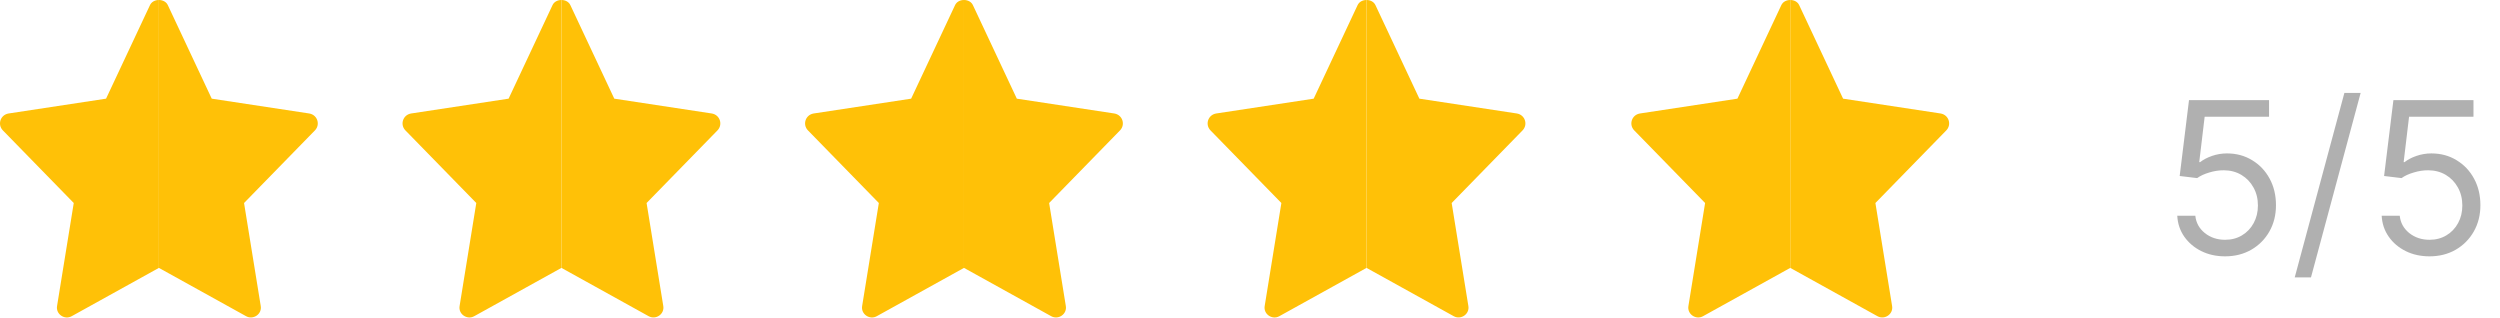 <svg width="118" height="15" viewBox="0 0 118 15" fill="none" xmlns="http://www.w3.org/2000/svg">
<path d="M14.869 6.15L11.519 9.582L12.306 14.438C12.376 14.826 11.955 15.11 11.619 14.926L7.5 12.644V0C7.675 0 7.85 0.081 7.925 0.25L9.994 4.657L14.6 5.357C14.985 5.425 15.127 5.878 14.869 6.15Z" fill="#FFC107"/>
<path d="M7.5 0V12.644L3.381 14.926C3.05 15.111 2.624 14.83 2.694 14.438L3.481 9.582L0.131 6.15C-0.127 5.878 0.014 5.425 0.4 5.357L5.006 4.657L7.075 0.25C7.15 0.081 7.325 0 7.5 0Z" fill="#FFC107"/>
<path d="M33.869 6.15L30.519 9.582L31.306 14.438C31.376 14.826 30.955 15.11 30.619 14.926L26.5 12.644V0C26.675 0 26.85 0.081 26.925 0.25L28.994 4.657L33.6 5.357C33.985 5.425 34.127 5.878 33.869 6.15Z" fill="#FFC107"/>
<path d="M26.5 0V12.644L22.381 14.926C22.05 15.111 21.624 14.83 21.694 14.438L22.481 9.582L19.131 6.15C18.873 5.878 19.014 5.425 19.4 5.357L24.006 4.657L26.075 0.25C26.15 0.081 26.325 0 26.5 0Z" fill="#FFC107"/>
<path d="M52.869 6.15L49.519 9.582L50.306 14.438C50.376 14.826 49.955 15.11 49.619 14.926L45.5 12.644V0C45.675 0 45.85 0.081 45.925 0.25L47.994 4.657L52.6 5.357C52.985 5.425 53.127 5.878 52.869 6.15Z" fill="#FFC107"/>
<path d="M45.5 0V12.644L41.381 14.926C41.05 15.111 40.624 14.83 40.694 14.438L41.481 9.582L38.131 6.15C37.873 5.878 38.014 5.425 38.4 5.357L43.006 4.657L45.075 0.25C45.15 0.081 45.325 0 45.5 0Z" fill="#FFC107"/>
<path d="M71.869 6.15L68.519 9.582L69.306 14.438C69.376 14.826 68.955 15.11 68.619 14.926L64.5 12.644V0C64.675 0 64.85 0.081 64.925 0.25L66.994 4.657L71.6 5.357C71.985 5.425 72.127 5.878 71.869 6.15Z" fill="#FFC107"/>
<path d="M64.5 0V12.644L60.381 14.926C60.05 15.111 59.624 14.83 59.694 14.438L60.481 9.582L57.131 6.15C56.873 5.878 57.014 5.425 57.4 5.357L62.006 4.657L64.075 0.25C64.15 0.081 64.325 0 64.5 0Z" fill="#FFC107"/>
<path d="M91.869 6.15L88.519 9.582L89.306 14.438C89.376 14.826 88.955 15.11 88.619 14.926L84.5 12.644V0C84.675 0 84.85 0.081 84.925 0.25L86.994 4.657L91.6 5.357C91.985 5.425 92.127 5.878 91.869 6.15Z" fill="#FFC107"/>
<path d="M84.5 0V12.644L80.381 14.926C80.05 15.111 79.624 14.83 79.694 14.438L80.481 9.582L77.131 6.15C76.873 5.878 77.014 5.425 77.4 5.357L82.006 4.657L84.075 0.25C84.15 0.081 84.325 0 84.5 0Z" fill="#FFC107"/>
<path opacity="0.5" d="M105.026 12.099C104.609 12.099 104.234 12.017 103.9 11.851C103.566 11.685 103.299 11.458 103.097 11.169C102.896 10.88 102.786 10.551 102.767 10.182H103.619C103.652 10.511 103.802 10.783 104.067 10.999C104.334 11.212 104.654 11.318 105.026 11.318C105.324 11.318 105.589 11.248 105.821 11.109C106.055 10.969 106.239 10.777 106.371 10.533C106.506 10.287 106.574 10.009 106.574 9.699C106.574 9.382 106.504 9.099 106.364 8.85C106.227 8.599 106.038 8.402 105.796 8.257C105.555 8.113 105.279 8.039 104.969 8.037C104.746 8.035 104.518 8.069 104.283 8.14C104.049 8.209 103.856 8.297 103.705 8.406L102.881 8.307L103.321 4.727H107.099V5.509H104.06L103.804 7.653H103.847C103.996 7.535 104.183 7.437 104.408 7.359C104.633 7.281 104.867 7.241 105.111 7.241C105.556 7.241 105.952 7.348 106.3 7.561C106.651 7.772 106.925 8.061 107.124 8.428C107.326 8.795 107.426 9.214 107.426 9.685C107.426 10.149 107.322 10.563 107.114 10.928C106.908 11.29 106.624 11.576 106.261 11.787C105.899 11.995 105.487 12.099 105.026 12.099ZM111.422 4.386L109.078 13.094H108.311L110.655 4.386H111.422ZM114.674 12.099C114.257 12.099 113.882 12.017 113.548 11.851C113.214 11.685 112.947 11.458 112.746 11.169C112.545 10.88 112.434 10.551 112.415 10.182H113.268C113.301 10.511 113.45 10.783 113.715 10.999C113.983 11.212 114.302 11.318 114.674 11.318C114.972 11.318 115.237 11.248 115.469 11.109C115.704 10.969 115.887 10.777 116.02 10.533C116.155 10.287 116.222 10.009 116.222 9.699C116.222 9.382 116.152 9.099 116.013 8.85C115.875 8.599 115.686 8.402 115.445 8.257C115.203 8.113 114.927 8.039 114.617 8.037C114.395 8.035 114.166 8.069 113.932 8.14C113.697 8.209 113.504 8.297 113.353 8.406L112.529 8.307L112.969 4.727H116.748V5.509H113.708L113.452 7.653H113.495C113.644 7.535 113.831 7.437 114.056 7.359C114.281 7.281 114.515 7.241 114.759 7.241C115.204 7.241 115.601 7.348 115.949 7.561C116.299 7.772 116.574 8.061 116.773 8.428C116.974 8.795 117.075 9.214 117.075 9.685C117.075 10.149 116.97 10.563 116.762 10.928C116.556 11.29 116.272 11.576 115.91 11.787C115.548 11.995 115.136 12.099 114.674 12.099Z" fill="#636363"/>
</svg>
